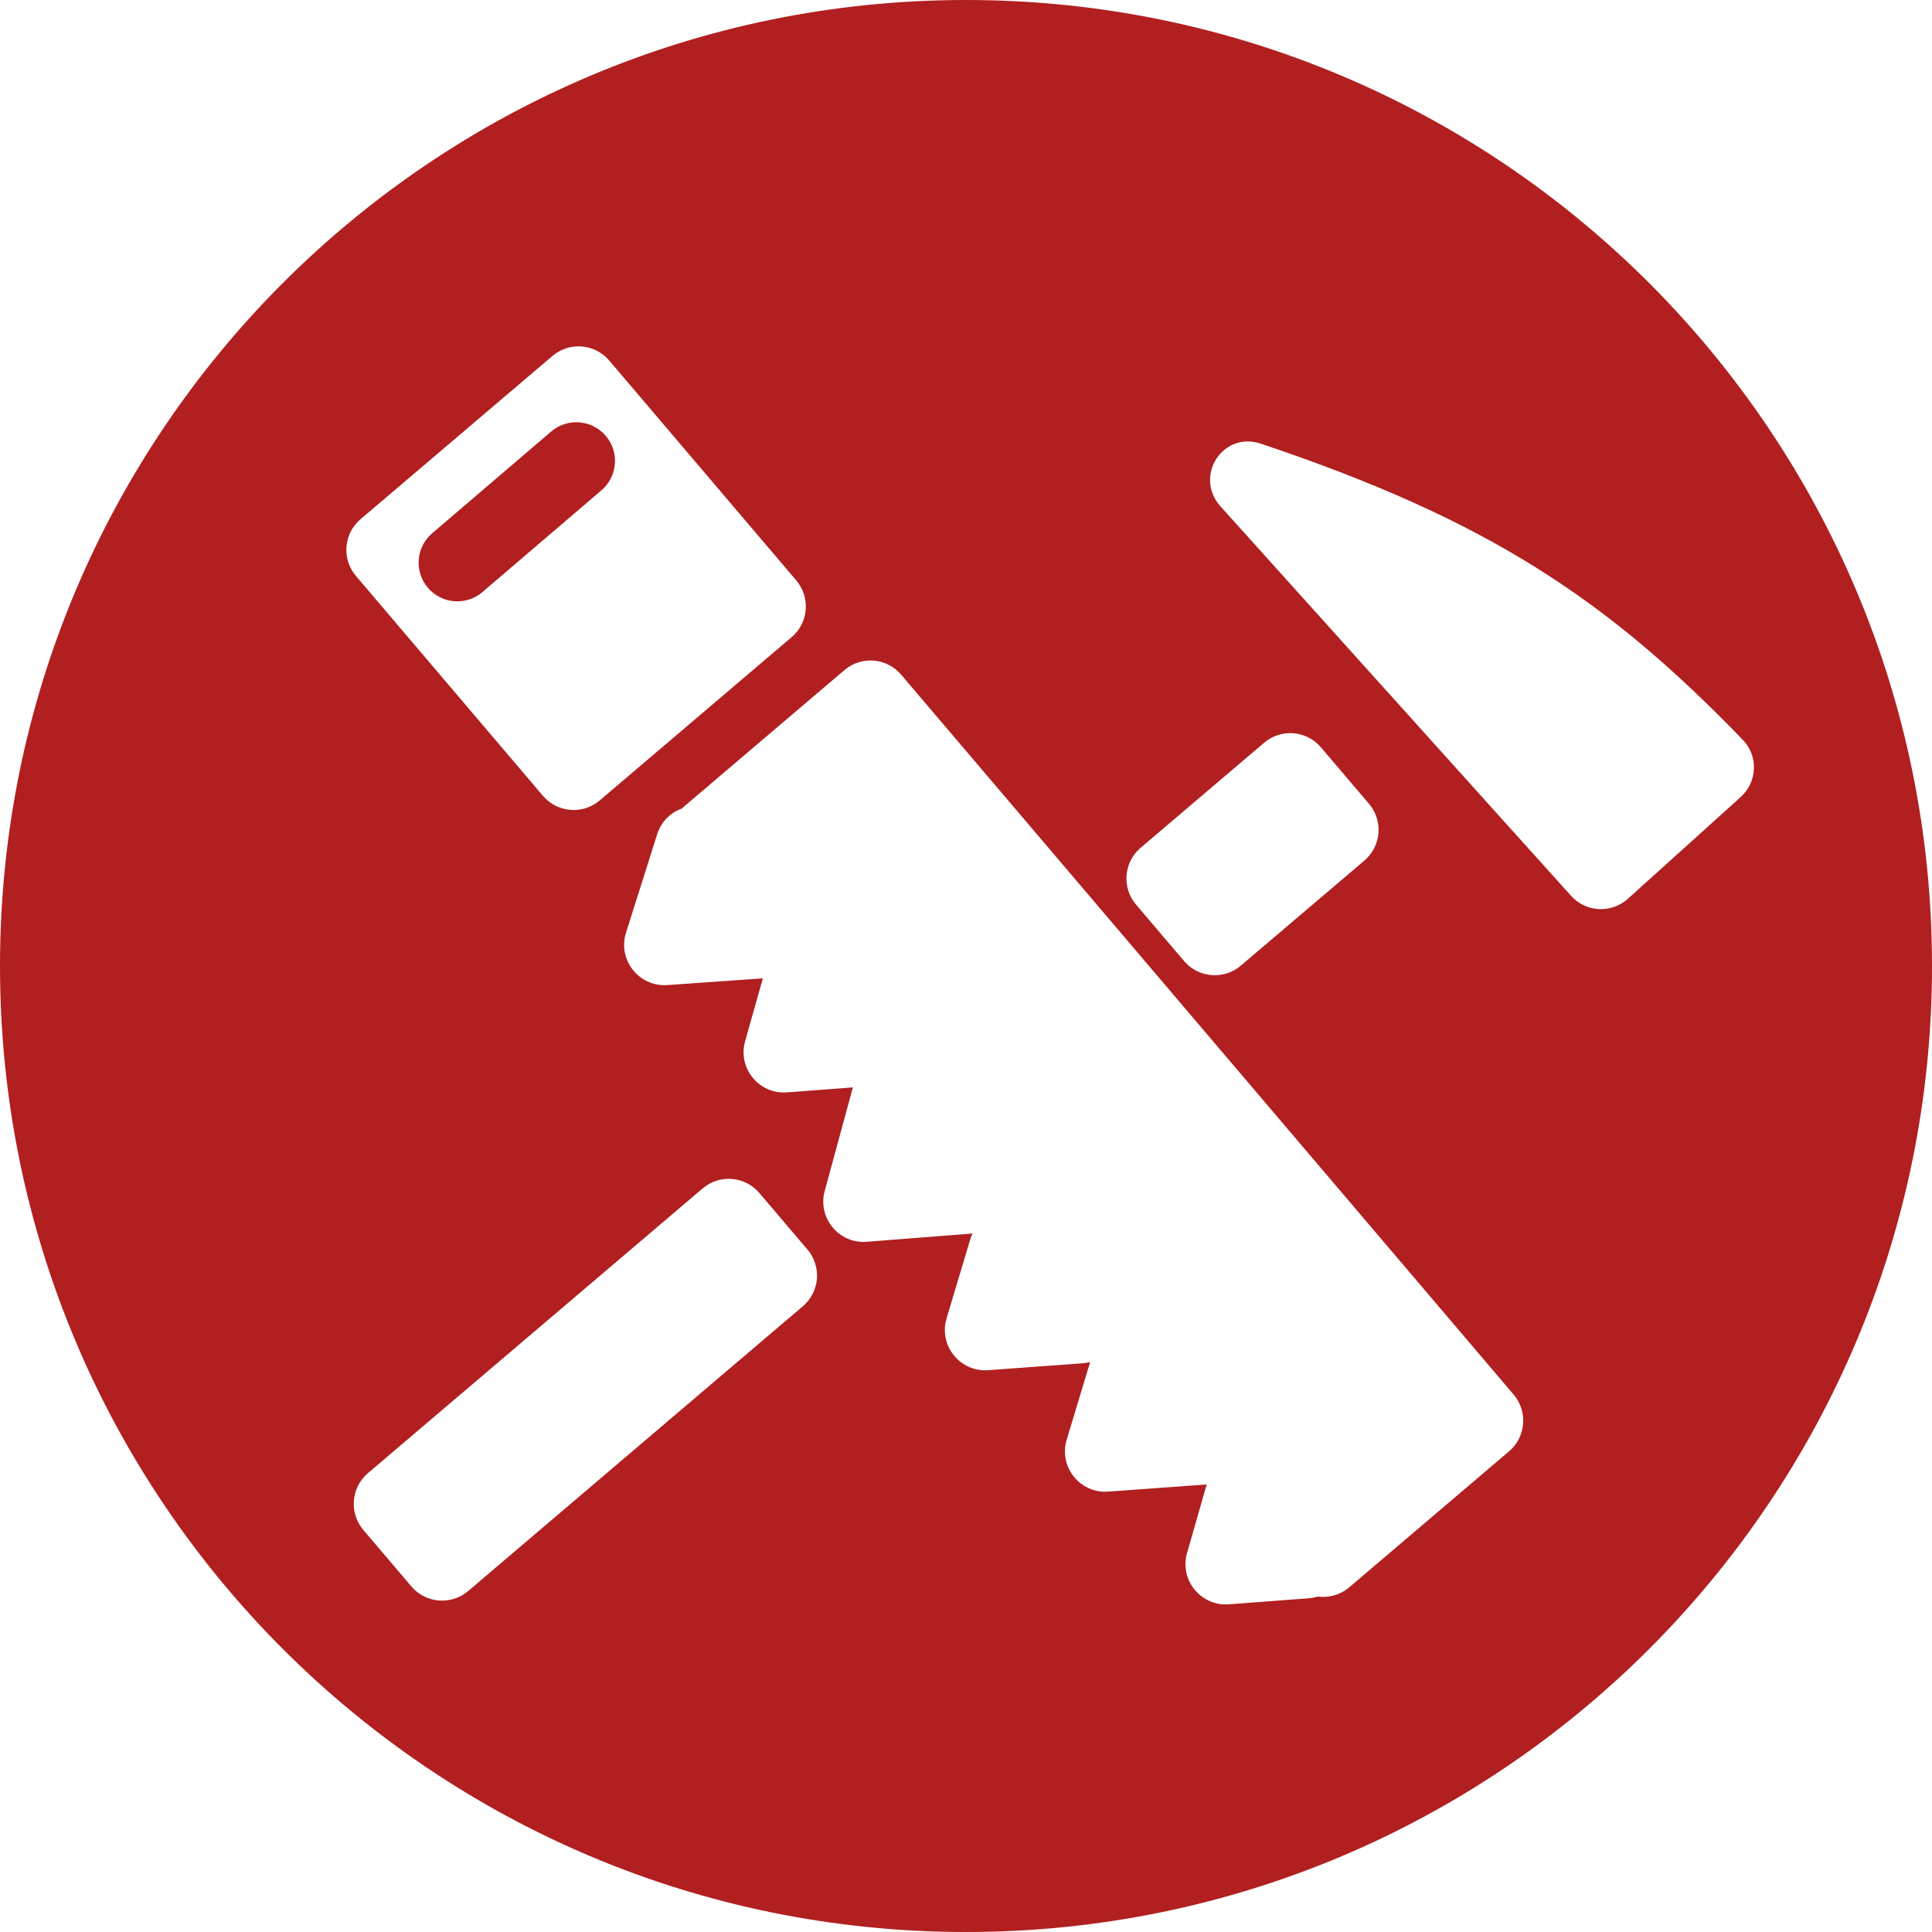 <svg width="48" height="48" viewBox="0 0 48 48" fill="none" xmlns="http://www.w3.org/2000/svg">
<g id="&#208;&#190;&#208;&#177;&#208;&#190;&#208;&#187; 1" clip-path="url(#clip0_742_125)">
<path id="Vector" d="M13.694 10.721L10.737 13.249C10.334 13.594 10.286 14.2 10.631 14.604C10.976 15.007 11.582 15.054 11.986 14.71L14.943 12.181C15.346 11.836 15.394 11.23 15.049 10.827C14.704 10.423 14.098 10.376 13.694 10.721Z" fill="#B11F20"/>
<path id="Vector_2" fill-rule="evenodd" clip-rule="evenodd" d="M24 48C37.255 48 48 37.255 48 24C48 10.745 37.255 0 24 0C10.745 0 0 10.745 0 24C0 37.255 10.745 48 24 48ZM8.957 12.9C8.536 13.258 8.485 13.889 8.843 14.309L13.49 19.773C13.848 20.193 14.479 20.244 14.9 19.886L19.669 15.829C20.09 15.472 20.14 14.841 19.783 14.42L15.136 8.957C14.778 8.536 14.146 8.485 13.726 8.843L8.957 12.9ZM16.944 20.087C16.964 20.066 16.985 20.046 17.008 20.027L20.98 16.648C21.4 16.29 22.032 16.341 22.389 16.762L37.606 34.648C37.964 35.068 37.913 35.7 37.493 36.057L33.521 39.437C33.295 39.628 33.01 39.703 32.738 39.666C32.666 39.688 32.59 39.703 32.51 39.709L30.531 39.859C29.836 39.911 29.3 39.254 29.492 38.584L29.98 36.88C29.963 36.882 29.946 36.884 29.929 36.885L27.534 37.059C26.833 37.11 26.298 36.443 26.501 35.771L27.084 33.84C27.026 33.855 26.965 33.865 26.901 33.87L24.551 34.042C23.851 34.093 23.316 33.427 23.517 32.755L24.105 30.794C24.121 30.742 24.14 30.693 24.163 30.646L21.535 30.852C20.845 30.907 20.308 30.259 20.489 29.591L21.19 27.016L19.553 27.14C18.859 27.193 18.323 26.539 18.512 25.869L18.953 24.307L16.579 24.474C15.874 24.523 15.34 23.846 15.553 23.172L16.328 20.725C16.429 20.406 16.666 20.185 16.944 20.087ZM9.14 36.601C8.72 36.959 8.669 37.59 9.027 38.011L10.221 39.415C10.579 39.836 11.21 39.886 11.631 39.529L19.947 32.453C20.368 32.095 20.419 31.464 20.061 31.044L18.866 29.64C18.509 29.219 17.877 29.168 17.457 29.526L9.14 36.601ZM28.224 22.474C27.866 22.053 27.917 21.422 28.338 21.064L31.408 18.453C31.828 18.095 32.459 18.145 32.817 18.566L34.012 19.97C34.37 20.391 34.319 21.022 33.898 21.38L30.828 23.991C30.408 24.349 29.777 24.298 29.419 23.878L28.224 22.474ZM39.032 22.256L30.326 12.584C29.654 11.838 30.374 10.704 31.325 11.023C36.95 12.91 39.918 14.876 43.303 18.385C43.69 18.786 43.661 19.428 43.247 19.802L40.445 22.329C40.034 22.7 39.401 22.667 39.032 22.256Z" fill="#B11F20"/>
</g>
<defs>
<clipPath id="clip0_742_125">
<rect width="48" height="48" fill="white"/>
</clipPath>
</defs>
</svg>
